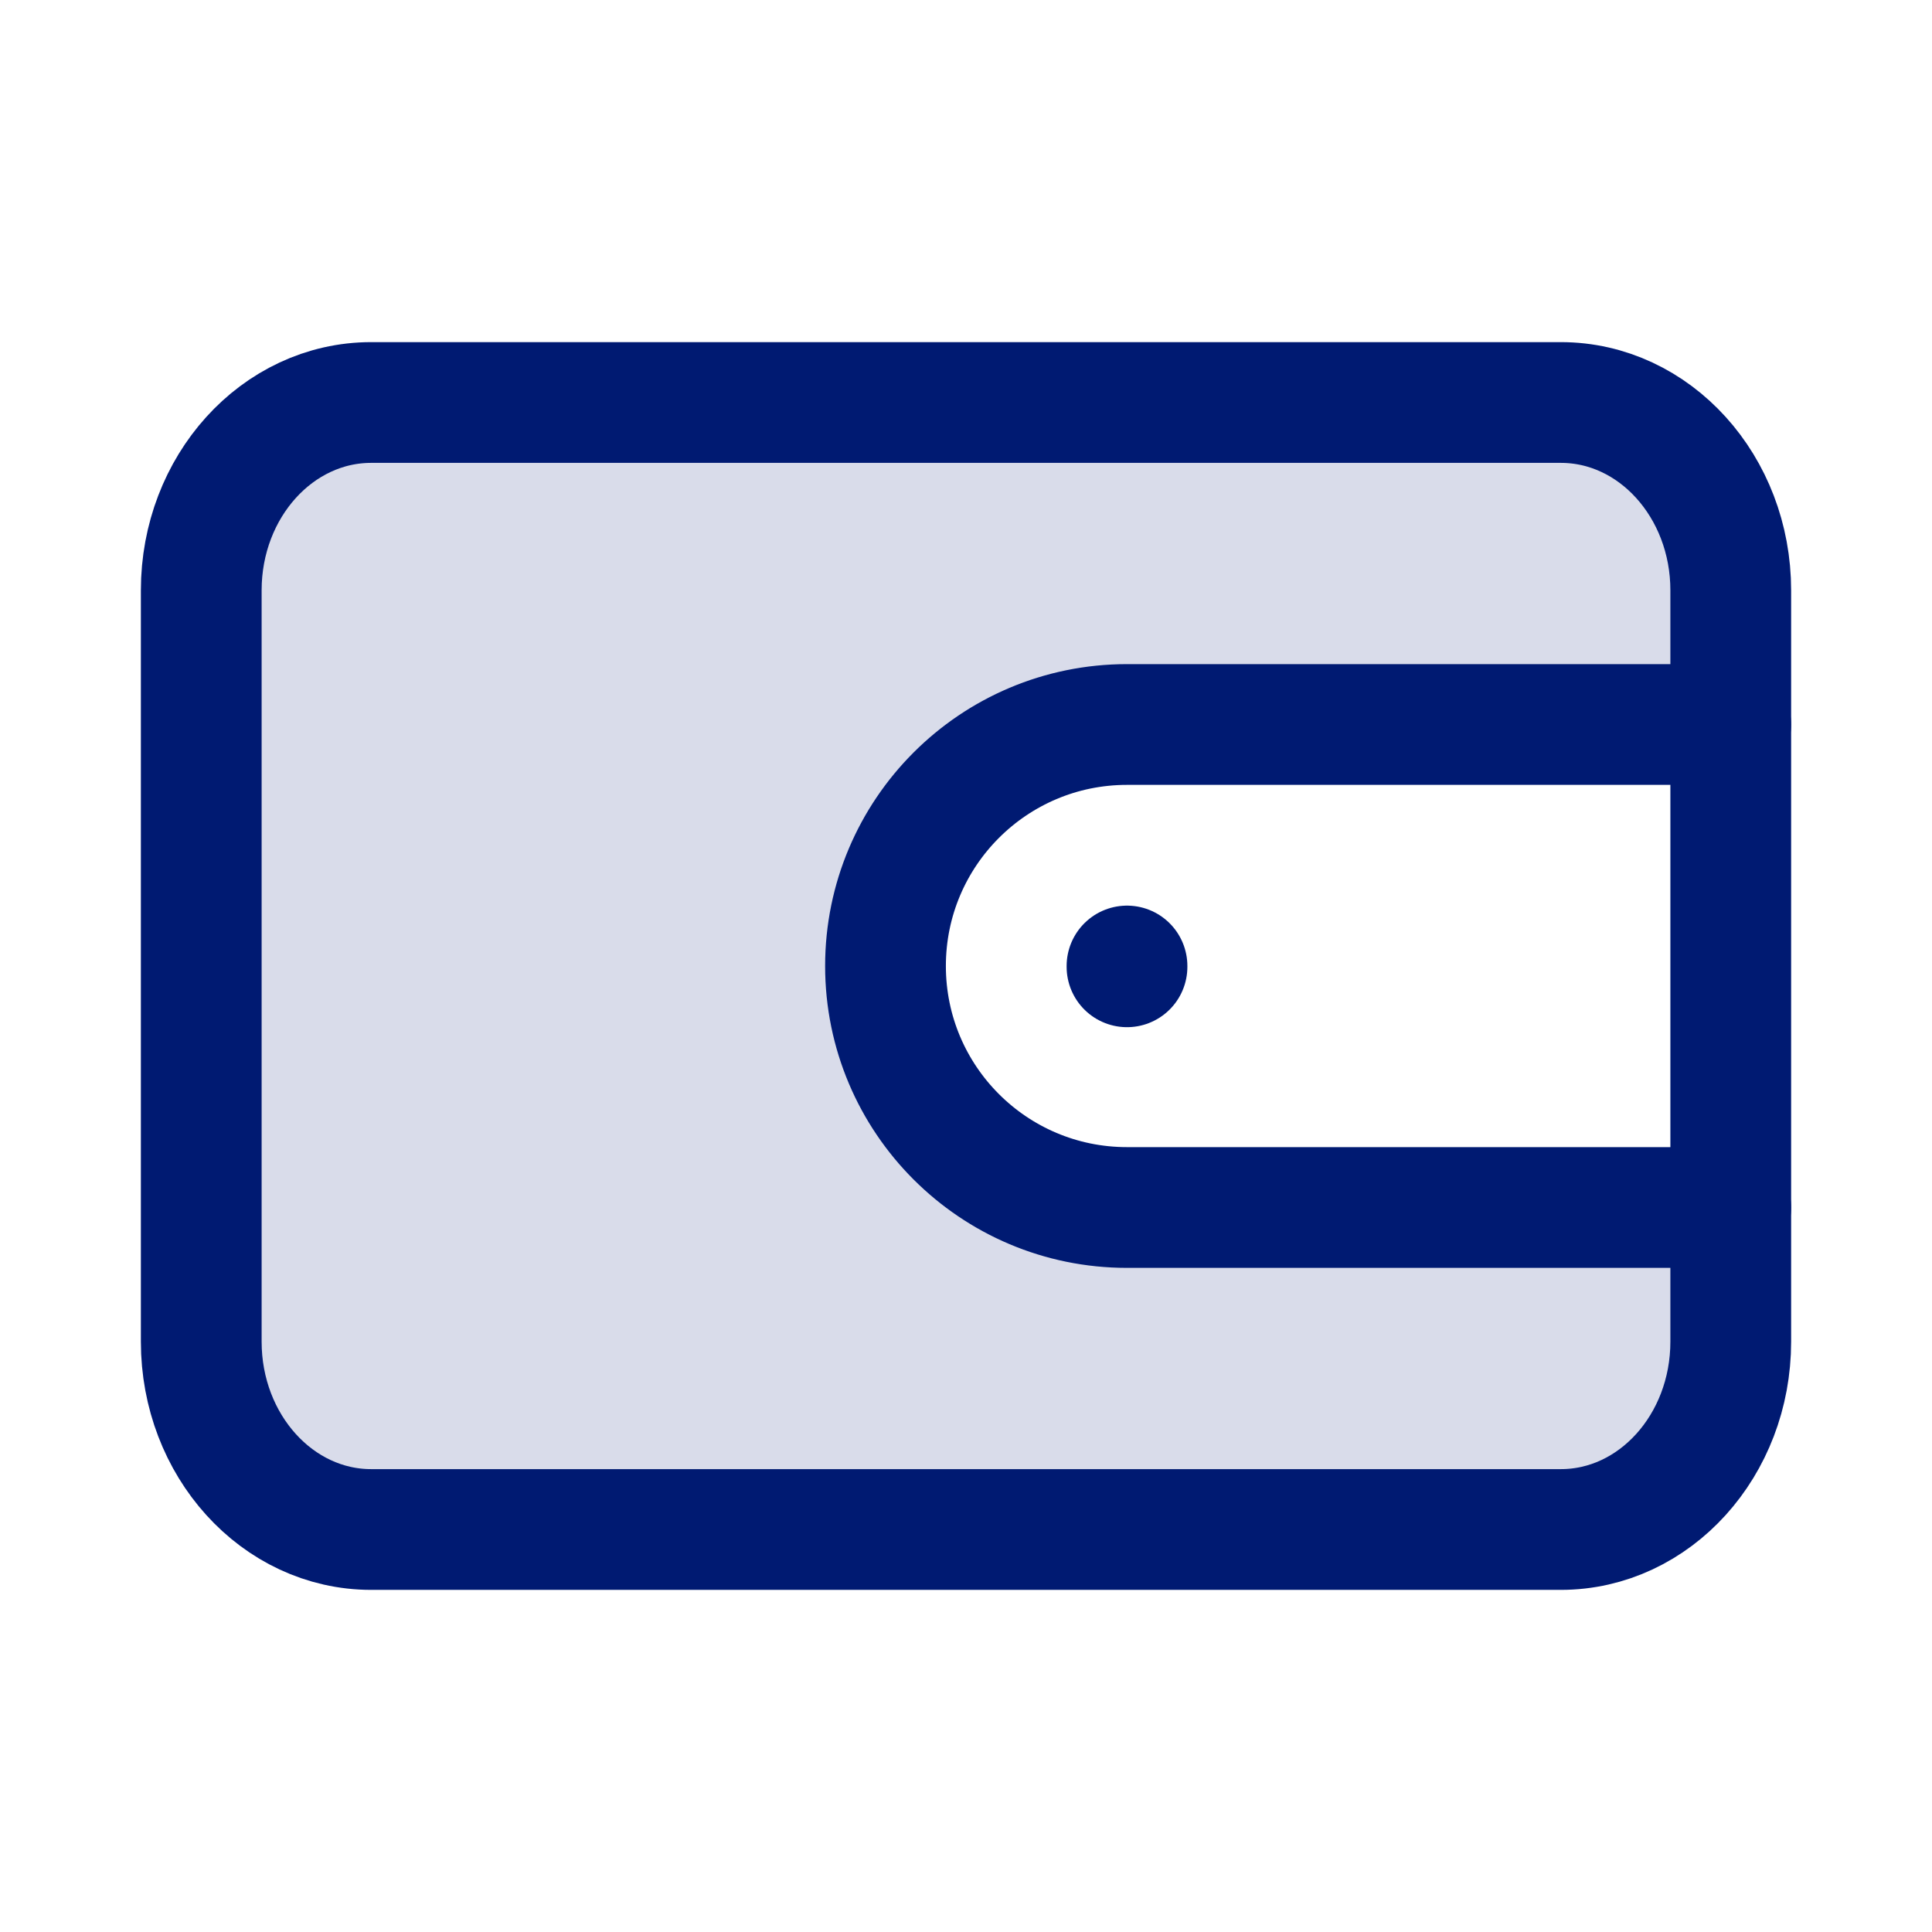 <svg
  xmlns="http://www.w3.org/2000/svg"
  width="24"
  height="24"
  fill="none"
  viewBox="0 0 24 24"
>
  <g>
    <path
      opacity="0.15"
      d="M19.389 5H4.611C3.445 5 2.5 6.045 2.5 7.333V16.667C2.5 17.955 3.445 19 4.611 19H19.389C20.555 19 21.5 17.955 21.5 16.667V15H14C14 15 11 15 11 12C11 9 14 9 14 9H21.5V7.333C21.5 6.045 20.555 5 19.389 5Z"
      fill="#001A72"
    ></path>
    <path
      d="M21.5 8.5V15.5M4.611 19H19.389C20.555 19 21.5 17.955 21.5 16.667V7.333C21.5 6.045 20.555 5 19.389 5H4.611C3.445 5 2.5 6.045 2.5 7.333V16.667C2.5 17.955 3.445 19 4.611 19Z"
      stroke="#001A72"
      stroke-width="1.5"
      stroke-linecap="round"
      stroke-linejoin="round"
    ></path>
    <path
      d="M21.5 9H14C12.343 9 11 10.343 11 12C11 13.657 12.343 15 14 15H21.5"
      stroke="#001A72"
      stroke-width="1.5"
      stroke-linecap="round"
      stroke-linejoin="round"
    ></path>
    <path
      d="M14 12V12.01"
      stroke="#001A72"
      stroke-width="1.5"
      stroke-linecap="round"
      stroke-linejoin="round"
    ></path>
  </g>
</svg>
